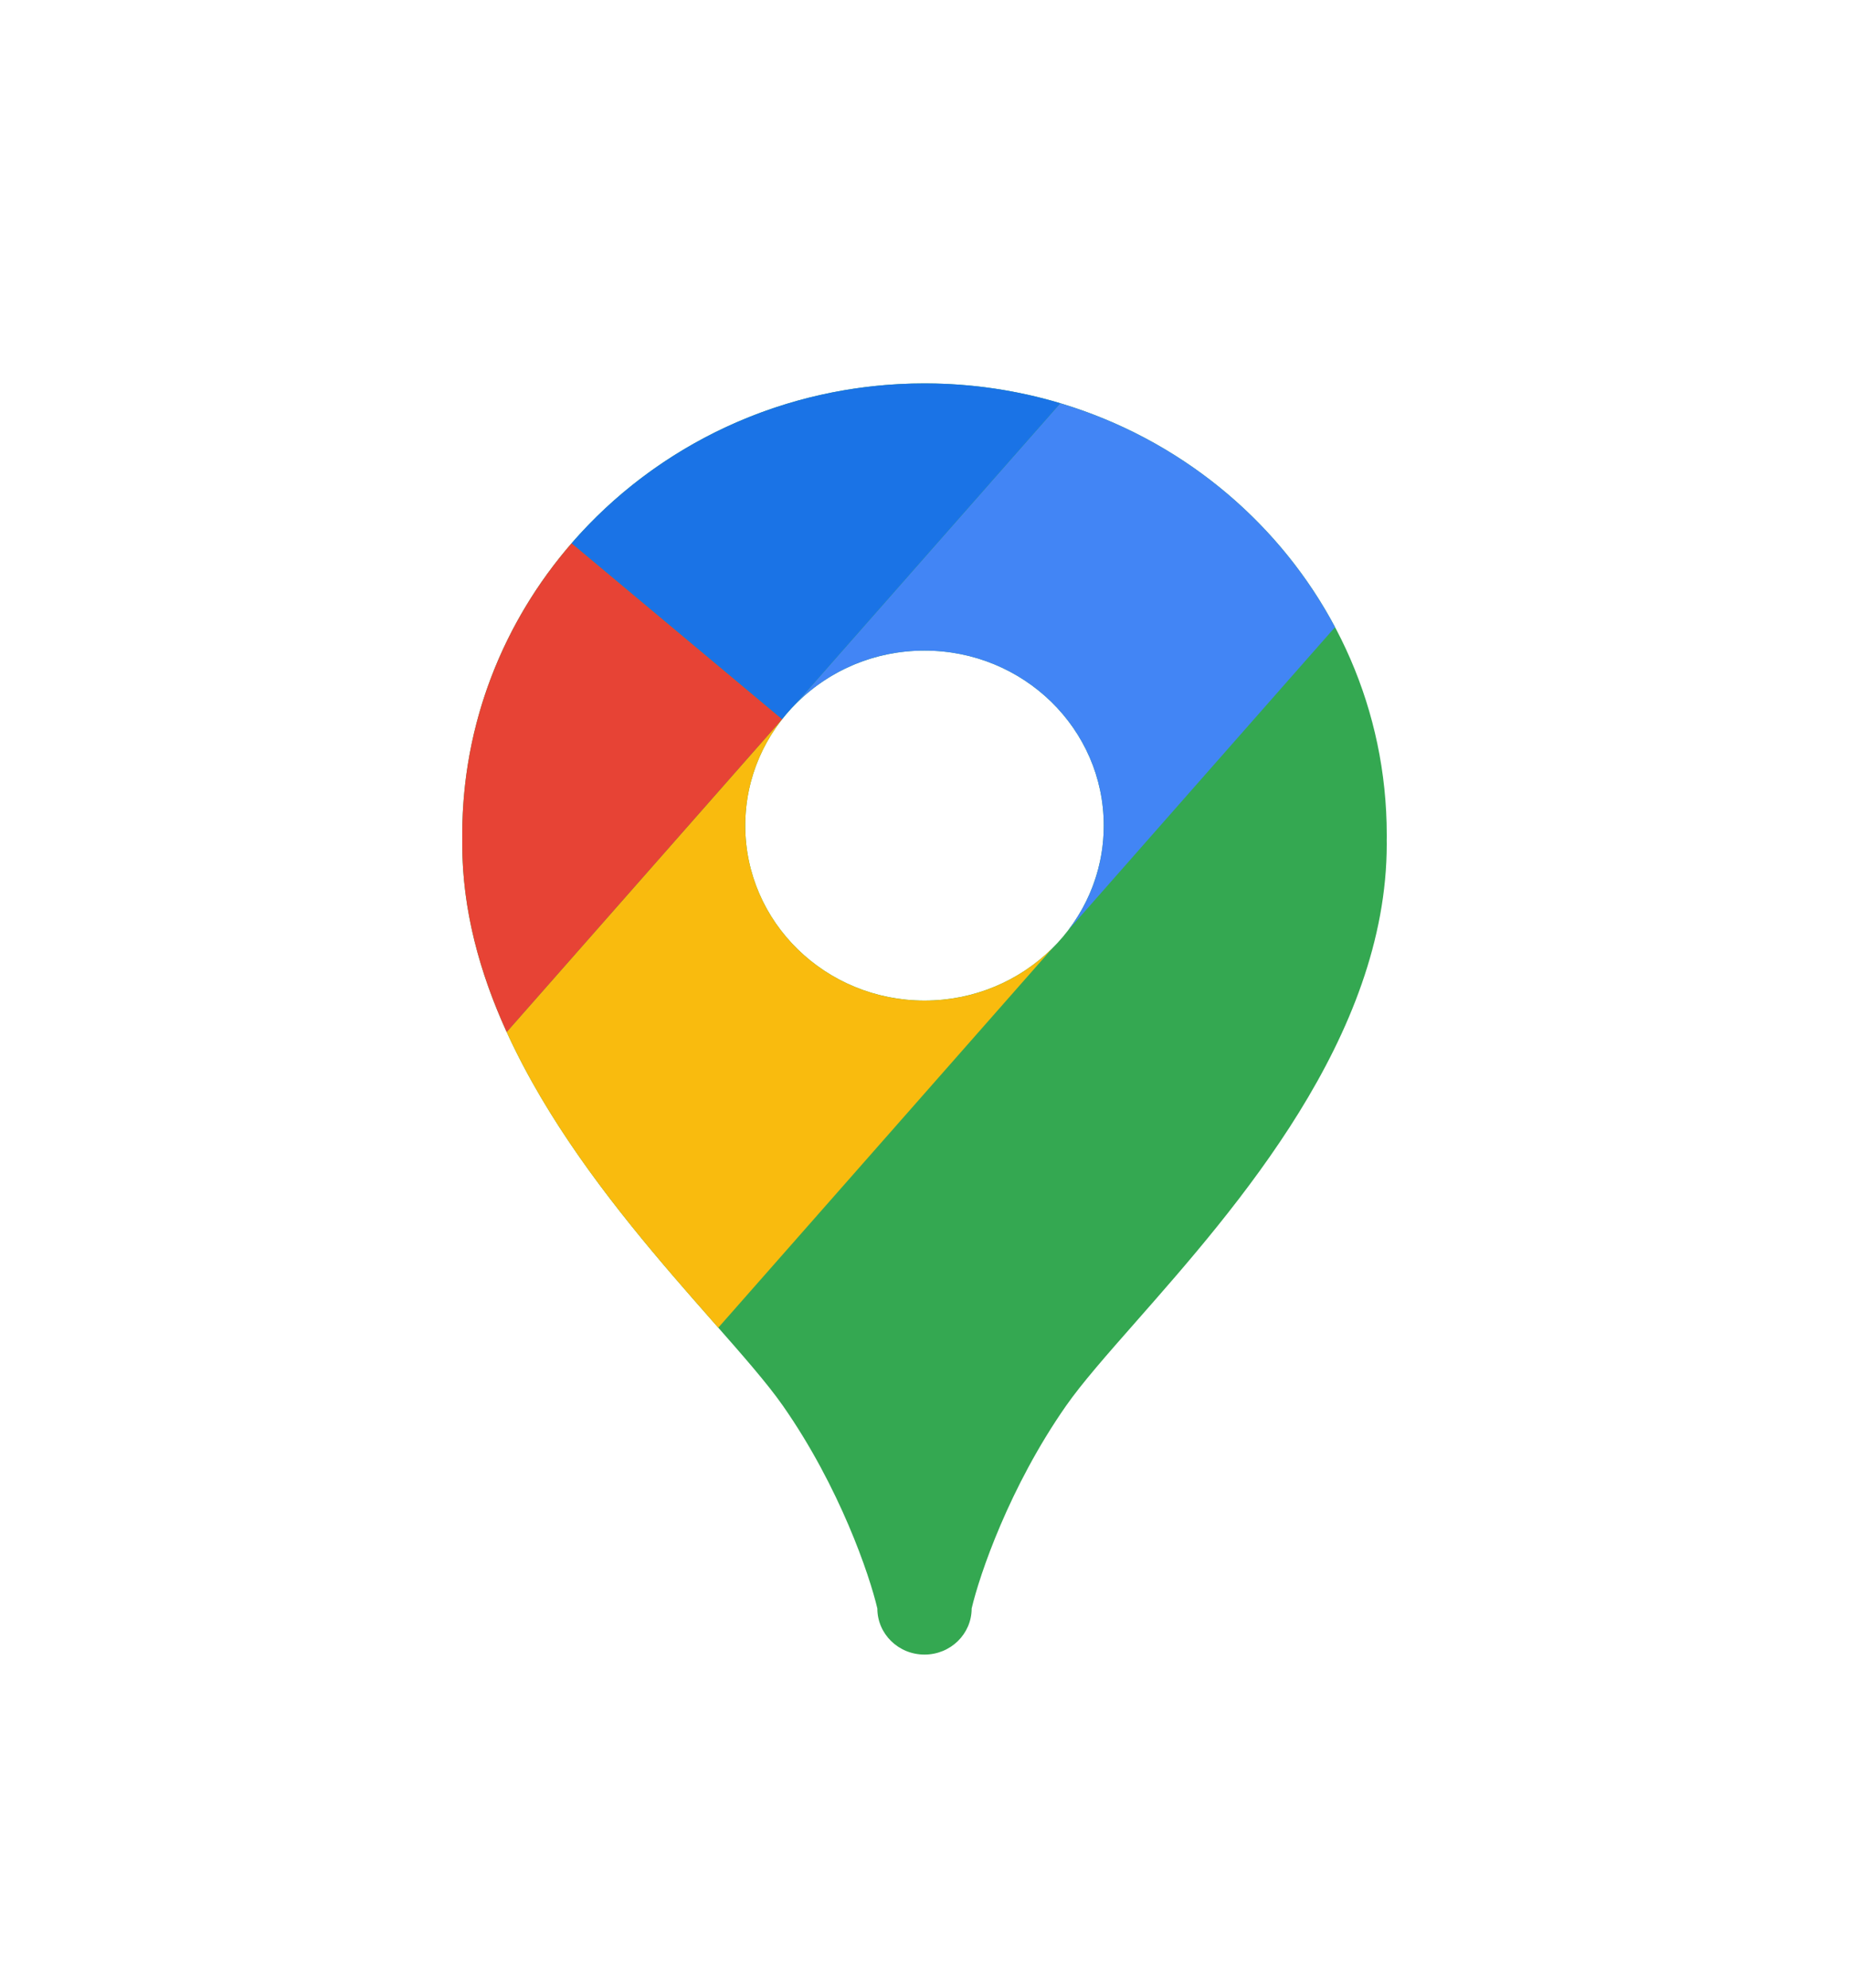 <svg width="40" height="43" viewBox="0 0 40 43" fill="none" xmlns="http://www.w3.org/2000/svg">
<g filter="url(#filter0_d_321_2830)">
<path d="M2.5 15.739C2.5 11.383 2.5 9.205 3.348 7.542C4.093 6.078 5.283 4.888 6.747 4.143C8.411 3.295 10.588 3.295 14.944 3.295H25.056C29.412 3.295 31.59 3.295 33.253 4.143C34.717 4.888 35.907 6.078 36.652 7.542C37.5 9.205 37.5 11.383 37.5 15.739V25.851C37.5 30.206 37.5 32.384 36.652 34.048C35.907 35.512 34.717 36.702 33.253 37.447C31.59 38.295 29.412 38.295 25.056 38.295H14.944C10.588 38.295 8.411 38.295 6.747 37.447C5.283 36.702 4.093 35.512 3.348 34.048C2.5 32.384 2.5 30.206 2.5 25.851V15.739Z" fill="white"/>
<path fill-rule="evenodd" clip-rule="evenodd" d="M30 16.809L30 16.863C30 16.885 30 16.907 29.999 16.93C30 16.956 30 16.982 30 17.009C30 21.179 26.751 24.87 24.577 27.341C23.946 28.058 23.405 28.672 23.061 29.165C21.837 30.918 21.191 32.818 21.02 33.548C21.02 34.099 20.564 34.545 20 34.545C19.436 34.545 18.98 34.099 18.98 33.548C18.809 32.818 18.163 30.918 16.939 29.165C16.595 28.672 16.054 28.058 15.423 27.341C13.249 24.87 10 21.179 10 17.009C10 16.982 10 16.956 10.001 16.93C10 16.89 10 16.85 10 16.809C10 11.417 14.477 7.045 20 7.045C25.523 7.045 30 11.417 30 16.809ZM20 20.396C22.142 20.396 23.878 18.701 23.878 16.61C23.878 14.519 22.142 12.824 20 12.824C17.858 12.824 16.122 14.519 16.122 16.61C16.122 18.701 17.858 20.396 20 20.396Z" fill="#34A851"/>
<path d="M28.881 12.318C27.657 10.014 25.52 8.247 22.938 7.474L17.195 13.997C17.901 13.275 18.896 12.825 20 12.825C22.142 12.825 23.878 14.52 23.878 16.611C23.878 17.464 23.589 18.251 23.101 18.884L28.881 12.318Z" fill="#4285F5"/>
<path d="M15.539 27.473C15.501 27.429 15.462 27.385 15.423 27.341C13.99 25.713 12.09 23.554 10.961 21.077L16.93 14.297C16.424 14.937 16.122 15.739 16.122 16.61C16.122 18.701 17.859 20.397 20 20.397C21.085 20.397 22.066 19.962 22.769 19.261L15.539 27.473Z" fill="#F9BB0E"/>
<path d="M12.366 10.502C10.89 12.204 10 14.405 10 16.809C10 16.85 10 16.89 10.001 16.93C10 16.956 10 16.982 10 17.009C10 18.43 10.377 19.796 10.961 21.077L16.92 14.308L12.366 10.502Z" fill="#E74335"/>
<path d="M22.938 7.473C22.009 7.195 21.022 7.045 20 7.045C16.94 7.045 14.2 8.387 12.366 10.502L16.92 14.308L16.93 14.297C17.013 14.192 17.101 14.092 17.195 13.996L22.938 7.473Z" fill="#1A73E6"/>
</g>
<defs>
<filter id="filter0_d_321_2830" x="-2.5" y="-0.455" width="45" height="45" filterUnits="userSpaceOnUse" color-interpolation-filters="sRGB">
<feFlood flood-opacity="0" result="BackgroundImageFix"/>
<feColorMatrix in="SourceAlpha" type="matrix" values="0 0 0 0 0 0 0 0 0 0 0 0 0 0 0 0 0 0 127 0" result="hardAlpha"/>
<feOffset dy="1.25"/>
<feGaussianBlur stdDeviation="1.25"/>
<feColorMatrix type="matrix" values="0 0 0 0 0.063 0 0 0 0 0.094 0 0 0 0 0.157 0 0 0 0.05 0"/>
<feBlend mode="normal" in2="BackgroundImageFix" result="effect1_dropShadow_321_2830"/>
<feBlend mode="normal" in="SourceGraphic" in2="effect1_dropShadow_321_2830" result="shape"/>
</filter>
</defs>
</svg>
